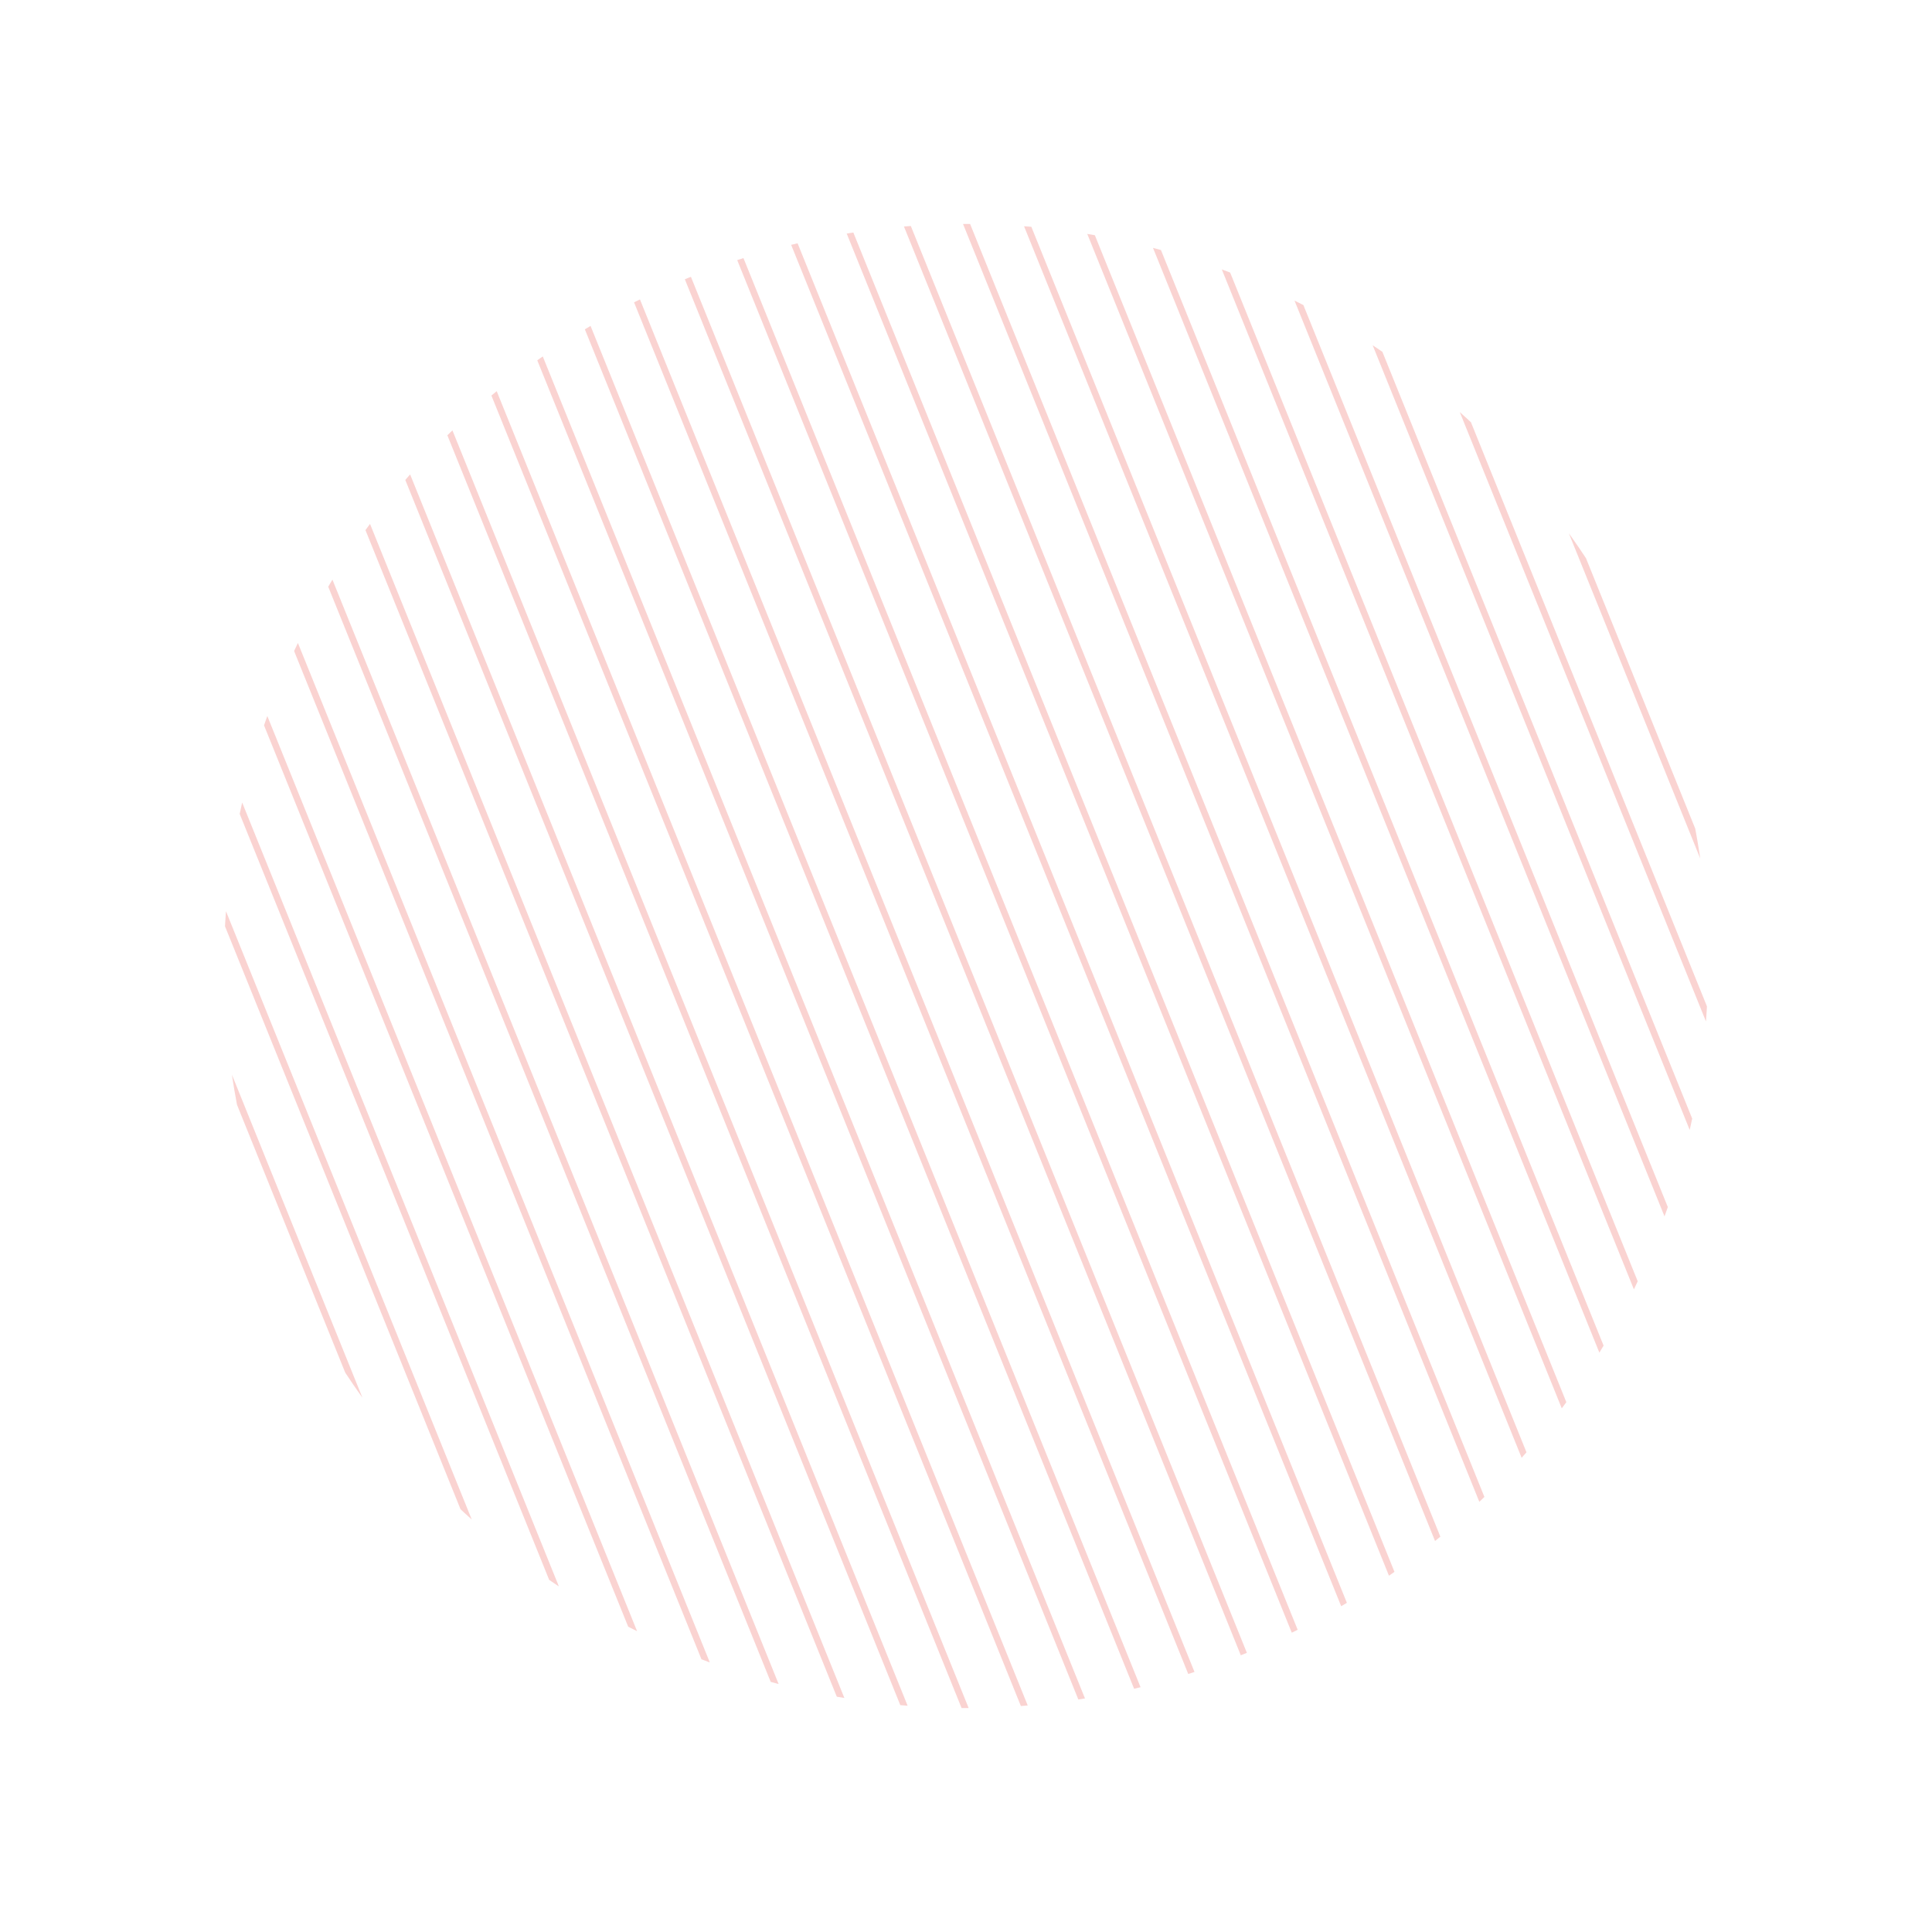 <svg xmlns="http://www.w3.org/2000/svg" xmlns:xlink="http://www.w3.org/1999/xlink" width="589.392" height="589.392" viewBox="0 0 589.392 589.392"><defs><clipPath id="a"><circle cx="226.378" cy="226.378" r="226.378" transform="translate(2145 -5346)" fill="#fff" stroke="#707070" stroke-width="1"/></clipPath></defs><g transform="translate(13.837 5929.861) rotate(-22)" opacity="0.27" clip-path="url(#a)"><path d="M2297.911-7278.148v475.087" transform="translate(73.421 1921.58)" fill="none" stroke="#ed5c56" stroke-width="2"/><path d="M2297.911-7278.148v475.087" transform="translate(90.422 1921.58)" fill="none" stroke="#ed5c56" stroke-width="2"/><path d="M2297.911-7278.148v475.087" transform="translate(107.423 1921.58)" fill="none" stroke="#ed5c56" stroke-width="2"/><path d="M2297.911-7278.148v475.087" transform="translate(-147.592 1921.58)" fill="none" stroke="#ed5c56" stroke-width="2"/><path d="M2297.911-7278.148v475.087" transform="translate(124.424 1921.58)" fill="none" stroke="#ed5c56" stroke-width="2"/><path d="M2297.911-7278.148v475.087" transform="translate(-130.591 1921.58)" fill="none" stroke="#ed5c56" stroke-width="2"/><path d="M2297.911-7278.148v475.087" transform="translate(141.425 1921.58)" fill="none" stroke="#ed5c56" stroke-width="2"/><path d="M2297.911-7278.148v475.087" transform="translate(-113.59 1921.58)" fill="none" stroke="#ed5c56" stroke-width="2"/><path d="M2297.911-7278.148v475.087" transform="translate(158.426 1921.58)" fill="none" stroke="#ed5c56" stroke-width="2"/><path d="M2297.911-7278.148v475.087" transform="translate(-96.589 1921.58)" fill="none" stroke="#ed5c56" stroke-width="2"/><path d="M2297.911-7278.148v475.087" transform="translate(175.427 1921.58)" fill="none" stroke="#ed5c56" stroke-width="2"/><path d="M2297.911-7278.148v475.087" transform="translate(-79.588 1921.58)" fill="none" stroke="#ed5c56" stroke-width="2"/><path d="M2297.911-7278.148v475.087" transform="translate(192.428 1921.58)" fill="none" stroke="#ed5c56" stroke-width="2"/><path d="M2297.911-7278.148v475.087" transform="translate(-62.587 1921.58)" fill="none" stroke="#ed5c56" stroke-width="2"/><path d="M2297.911-7278.148v475.087" transform="translate(209.429 1921.58)" fill="none" stroke="#ed5c56" stroke-width="2"/><path d="M2297.911-7278.148v475.087" transform="translate(-45.586 1921.58)" fill="none" stroke="#ed5c56" stroke-width="2"/><path d="M2297.911-7278.148v475.087" transform="translate(226.43 1921.58)" fill="none" stroke="#ed5c56" stroke-width="2"/><path d="M2297.911-7278.148v475.087" transform="translate(-28.585 1921.58)" fill="none" stroke="#ed5c56" stroke-width="2"/><path d="M2297.911-7278.148v475.087" transform="translate(243.431 1921.58)" fill="none" stroke="#ed5c56" stroke-width="2"/><path d="M2297.911-7278.148v475.087" transform="translate(-11.584 1921.58)" fill="none" stroke="#ed5c56" stroke-width="2"/><path d="M2297.911-7278.148v475.087" transform="translate(260.433 1921.58)" fill="none" stroke="#ed5c56" stroke-width="2"/><path d="M2297.911-7278.148v475.087" transform="translate(5.417 1921.58)" fill="none" stroke="#ed5c56" stroke-width="2"/><path d="M2297.911-7278.148v475.087" transform="translate(277.434 1921.58)" fill="none" stroke="#ed5c56" stroke-width="2"/><path d="M2297.911-7278.148v475.087" transform="translate(22.418 1921.58)" fill="none" stroke="#ed5c56" stroke-width="2"/><path d="M2297.911-7278.148v475.087" transform="translate(294.435 1921.58)" fill="none" stroke="#ed5c56" stroke-width="2"/><path d="M2297.911-7278.148v475.087" transform="translate(39.419 1921.58)" fill="none" stroke="#ed5c56" stroke-width="2"/><path d="M2297.911-7278.148v475.087" transform="translate(56.42 1921.58)" fill="none" stroke="#ed5c56" stroke-width="2"/></g></svg>
